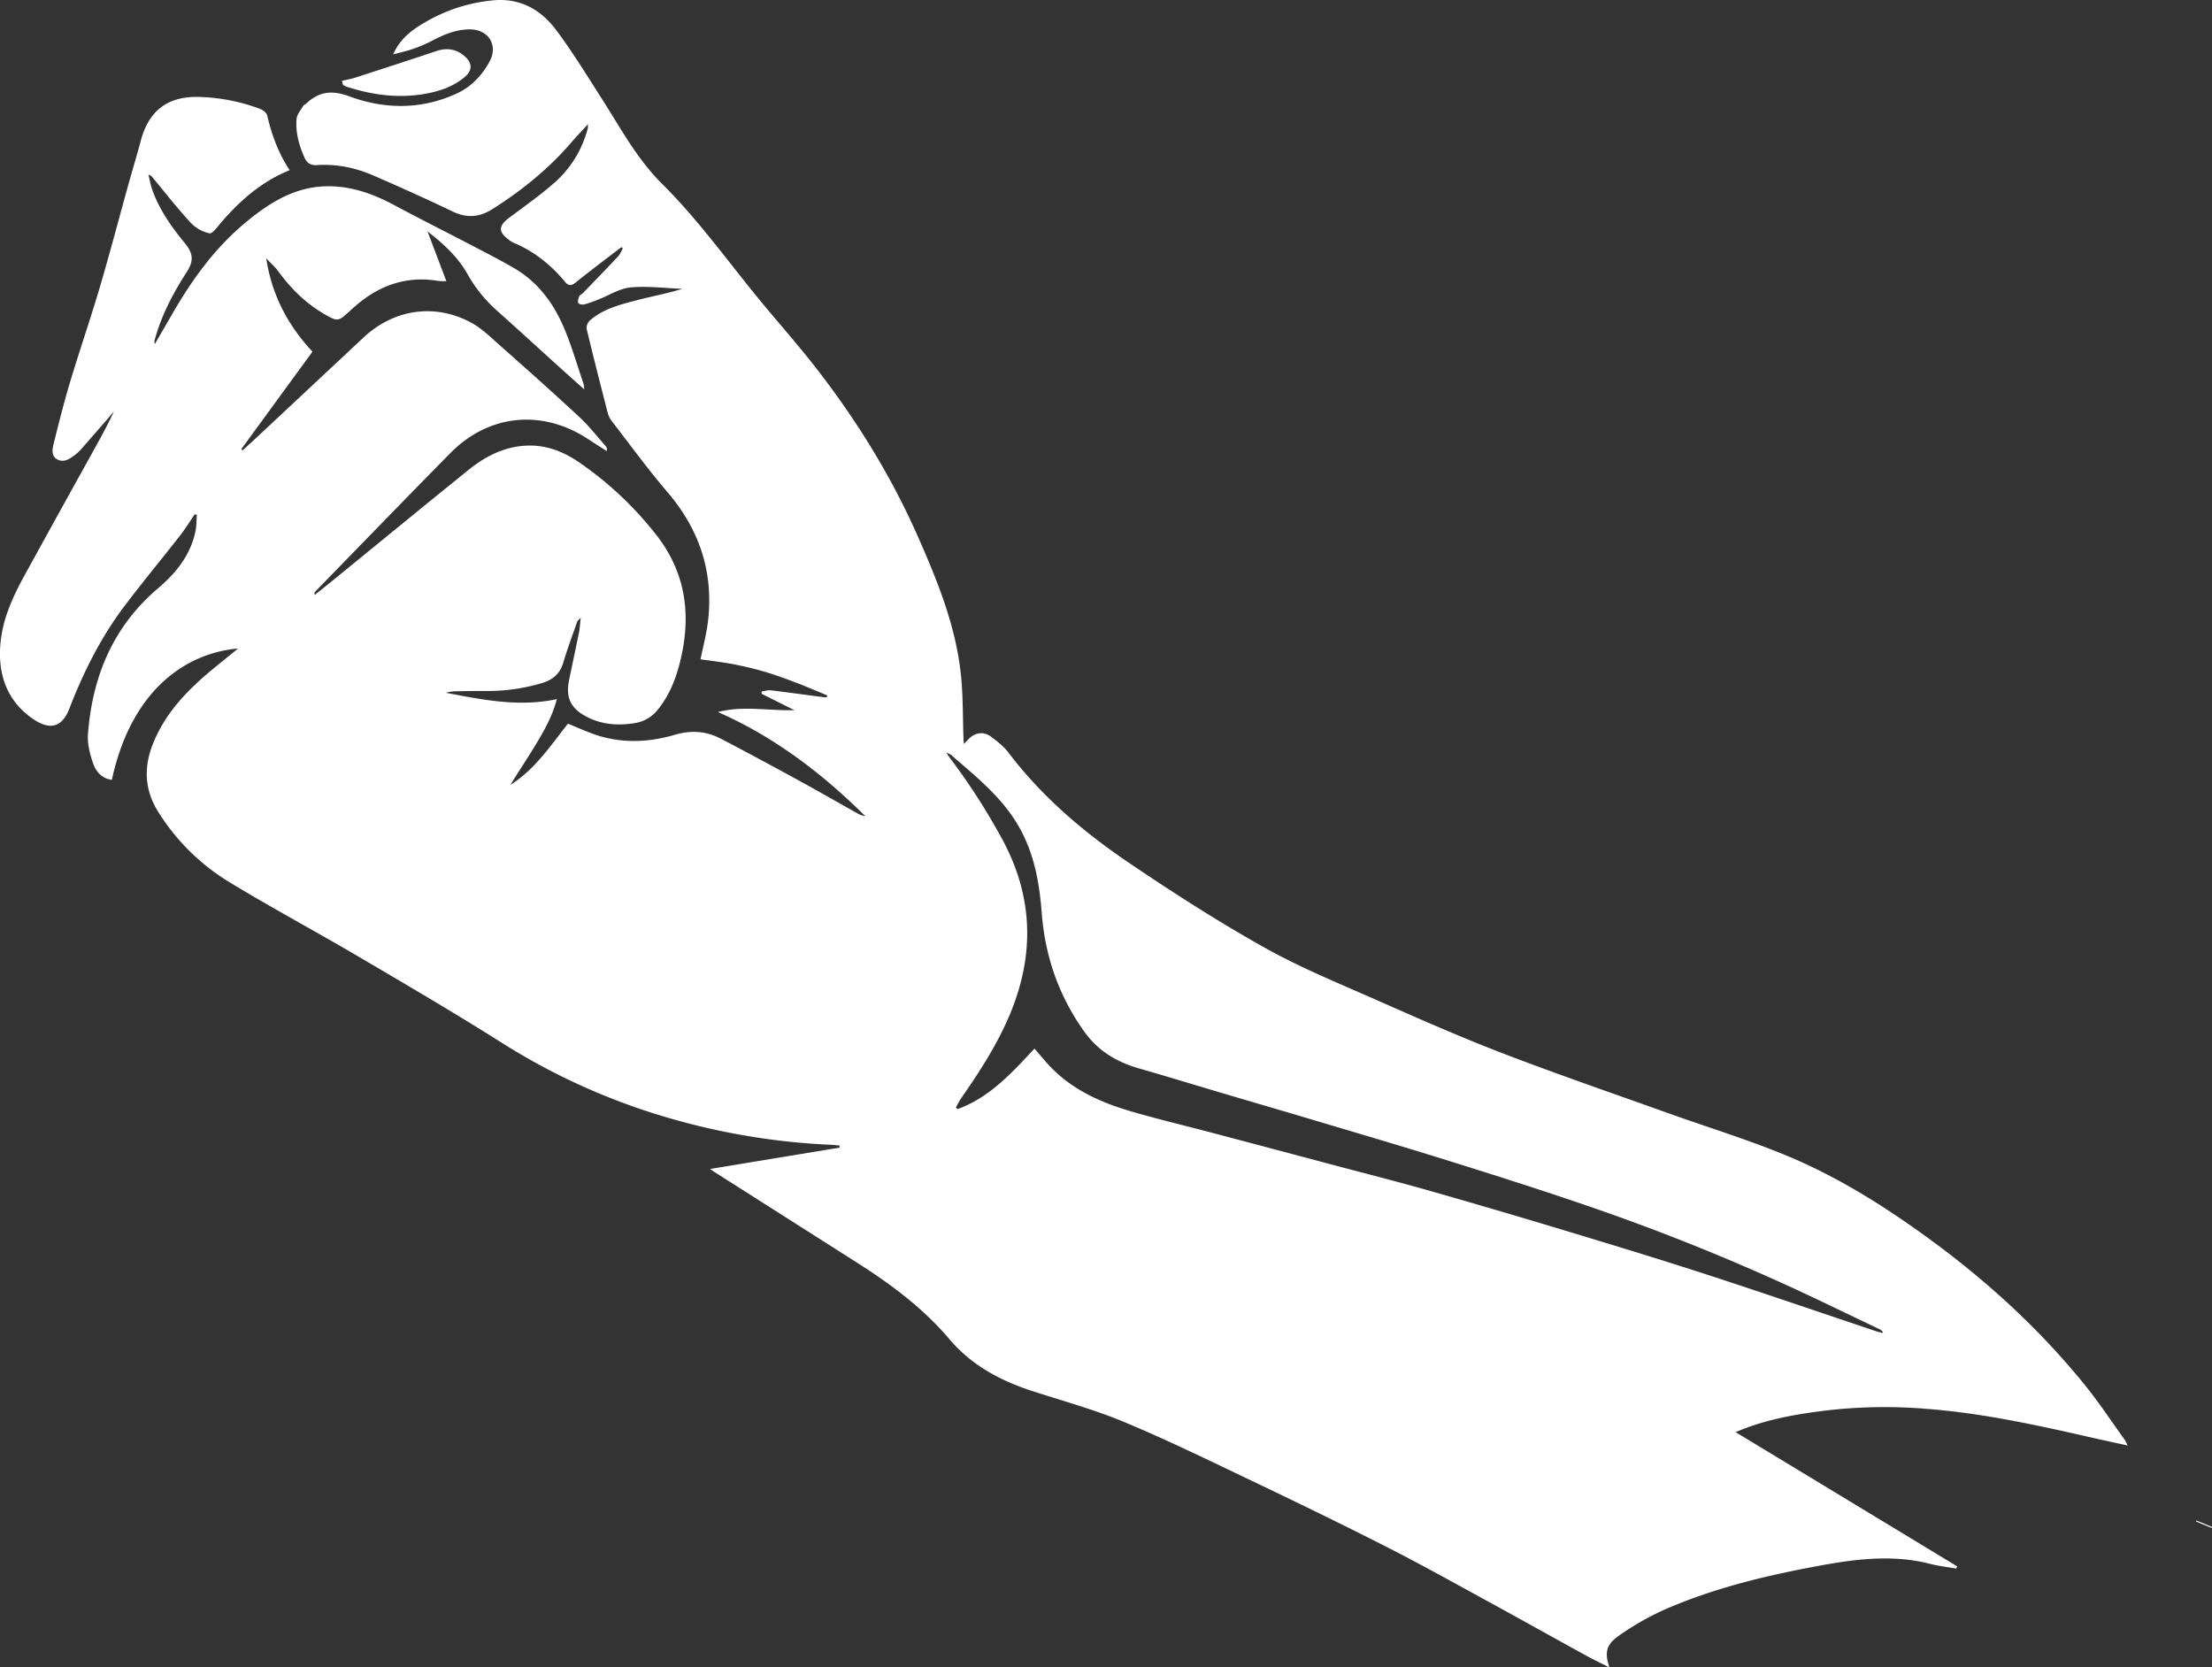 <svg id="Layer_1" data-name="Layer 1" xmlns="http://www.w3.org/2000/svg" viewBox="0 0 1478.86 1114.74"><rect x="0" y="0" width="1478.86" height="1114.74" fill="#333333" stroke="none"/><defs><style>.cls-1{fill:#fff;}</style></defs><title>fist</title><g id="VcAXaL.tif"><path class="cls-1" d="M38.39,197.14c4.78-10.73,12.68-16.44,21.21-21.39a109.7,109.7,0,0,1,46.23-14.82c17.6-1.5,31.34,6.31,41.37,19.67,11,14.6,20.54,30.26,30.4,45.65,12.65,19.73,23.7,40.62,40.53,57.32,22.28,22.1,40.77,47.34,60.37,71.67,14.39,17.87,29.83,34.91,43.84,53.06,26.63,34.49,49.43,71.44,67,111.39,13,29.44,25.12,59.28,28.61,91.62,1.56,14.48,1.25,29.17,1.81,43.76,0,.77.12,1.54.25,3.06,1.51-1.57,2.48-2.63,3.51-3.63,4.22-4.09,9.86-4.86,14.55-1.3,4.2,3.18,8.57,6.52,11.71,10.67,22.47,29.66,50.5,53.4,81,74,29.3,19.8,59.15,39,90,56.27,24,13.46,49.77,24,75,35.11,27.86,12.31,55.76,24.65,84.18,35.58,37,14.2,74.44,27.08,111.74,40.41,25.23,9,50.89,16.93,75.7,27,34.53,14,66.05,33.58,96.17,55.42,39.34,28.53,75.05,61,105.67,98.78,9.51,11.74,17.86,24.42,26.71,36.69a39,39,0,0,1,2.08,4c-8.79-1.93-16.77-3.61-24.71-5.43-36-8.23-72-16.1-108.92-19a337.52,337.52,0,0,0-68.68,1.12c-20,2.51-40.06,5.9-59.77,14.39l148.07,89.7c-.19.5-.38,1-.56,1.49-5.94-1-12-1.73-17.79-3.2-27.12-6.89-53.87-2.51-80.54,2.59-33.26,6.37-66,14.59-97.13,28.25a182.56,182.56,0,0,0-30.18,17.31c-8.5,5.9-9.57,11.34-6.23,21.16-6-3-11.09-5.43-16-8.14-22.74-12.5-45.38-25.17-68.15-37.6-21.91-12-43.73-24.13-66-35.42-29.52-15-59.32-29.45-89.2-43.71-28.09-13.41-56.1-27.1-84.8-39.09-19.89-8.31-40.85-14.08-61.42-20.71-21.59-7-40.81-17.21-55.85-34.94-17.33-20.44-38.66-36.38-61.19-50.72q-48-30.54-95.92-61c-.55-.35-1.09-.74-2.79-1.9L336.87,928c0-.46,0-.93,0-1.4-2.09-.18-4.19-.44-6.29-.53a459.11,459.11,0,0,1-102.18-16.28,435.76,435.76,0,0,1-116.92-51.62c-31.61-20-63.9-38.89-96.14-57.85-28.67-16.85-58-32.55-86.43-49.82a144.37,144.37,0,0,1-47.78-47.35c-8.67-13.92-9.62-28.88-3.58-44.43,7.77-20,21.76-35,37.75-48.55C-78.5,605-72.19,600-65.29,594.31c-32.81,2.78-70.84,25.56-84.36,87.8-6.82-.85-10.71-5.67-12.61-11.23-2.11-6.17-3.84-13-3.35-19.42,2.92-38.46,16.77-71.84,46.86-97.42,12-10.18,21.68-22.15,25-38.09.75-3.58.64-7.33.93-11l-1.44-.35c-3.22,4.7-6.2,9.6-9.7,14.08C-116.32,534.5-129.18,550-141.26,566-157,586.87-168.64,610.07-178,634.37c-4.29,11.16-11.68,15.78-24.49,6.94-18.32-12.64-24.13-31.87-21.27-53.6,2.05-15.61,8.75-29.61,16.24-43.22q22.23-40.44,44.65-80.79c5.06-9.15,10.2-18.26,14.63-28-1.34,1.6-2.66,3.21-4,4.79-6.09,7-12.17,14-18.31,21a25.94,25.94,0,0,1-3.69,3.33c-3.37,2.55-7.07,5.24-11.37,3.32-4.64-2.07-3.94-6.77-3-10.57,3.49-14,7-28,11.16-41.83,6.32-21,13.5-41.78,19.71-62.82,6.73-22.81,12.75-45.82,19.12-68.73,2.72-9.77,5.68-19.48,8.29-29.28,5.36-20.17,17.89-29.84,38.82-29.37a126.16,126.16,0,0,1,40.92,8c1.92.71,4.39,2.6,4.79,4.36,3,12.92,7.49,25.15,15,36.64-18.76,7.57-33.08,20.24-45.81,35-2.38,2.77-5.68,7.57-7.76,7.18a24.14,24.14,0,0,1-12.56-7.06c-8.88-9.63-17-20-25.36-30.09a5.1,5.1,0,0,0-2.92-2.06c.89,3.52,1.5,7.14,2.73,10.54,4.76,13.18,12.8,24.5,21.56,35.17,5.43,6.62,6.38,11.59,1.37,19.36-9.1,14.08-17,29-21.44,45.43a3.41,3.41,0,0,0,.12,2.66c3.72-6.41,7.47-12.81,11.16-19.24,13.21-23.08,28.53-44.48,49.14-61.66,16.09-13.41,33.3-24.37,55.28-24.5,16.26-.1,30.9,5.31,45,12.9,16.12,8.66,32.5,16.83,48.72,25.31,10.33,5.39,20.74,10.65,30.8,16.51,15.53,9,26,22.89,33,39,5.41,12.46,9.12,25.67,13.55,38.55a21.7,21.7,0,0,1,.37,3.51c-5.75-5.14-10.67-9.5-15.55-13.91-14.16-12.82-28.22-25.75-42.48-38.45a92.84,92.84,0,0,1-19.73-24.25c-6.4-11.49-15.77-20.3-27-29C65.77,327,69.71,337.4,74,348.73a43.07,43.07,0,0,1-5.36-.16c-21.42-3.62-39.69,3-55.75,17-1.76,1.53-3.45,3.13-5.18,4.68-5.91,5.26-6.88,5.22-14,1.24-13-7.29-23.37-17.35-32.07-29.34-2-2.79-4.7-5.11-8.11-8.75,3.88,24.77,14.4,44.69,30.94,62.46L-63.09,461l.85.81c2.81-2.56,5.65-5.08,8.43-7.68q36.23-33.89,72.46-67.78c20.13-18.77,47.17-23,71.5-10.13,7.33,3.87,13.55,10.05,19.86,15.64,17.78,15.74,35.52,31.53,52.91,47.69,6.43,6,11.87,13,17.71,19.6a3.32,3.32,0,0,1,.53,3.13c-4.09-2.62-8.2-5.2-12.25-7.87-30.78-20.34-66.56-16.86-92.36,9.37-30.18,30.67-60.12,61.58-90.15,92.4a2.21,2.21,0,0,0-.42,2.33c5-4,10-8,15-12.08,29.26-23.85,58.43-47.81,87.8-71.51,11.18-9,23.6-15.47,38.43-16.23,13.46-.7,25.15,4,35.91,11.4a232.42,232.42,0,0,1,51.3,48.38c20,25.55,23.46,54.31,15.76,85-2.89,11.56-7.25,22.44-14.92,31.82a24.22,24.22,0,0,1-15.61,8.94c-11.3,1.77-22.28.92-32.48-4.62S153.71,626.93,156,615.61c2.21-10.73,4.53-21.45,6.69-32.19.54-2.7.65-5.49,1.13-9.75-1.48,1.64-2.13,2.06-2.33,2.64-3.18,9.11-6.58,18.15-9.32,27.39-2.17,7.31-6.8,11.38-13.85,13.6a127.14,127.14,0,0,1-37.4,5.4c-7,0-14,.07-20.94.21a26,26,0,0,0-6.31,1c24.3,4.58,48.53,9.71,74.2,4.25-3,11.38-8.33,20.72-13.82,29.9s-11.62,18.14-17.2,27.42c16.36-10.31,26.82-26.28,38.44-40.93,5.34,2.21,10.33,4.41,15.43,6.35,18.47,7,37.34,6.57,55.86,1.13,11-3.24,21-2.57,30.85,2.53,17.25,9,34.36,18.22,51.42,27.55,13.57,7.42,27,15.16,40.47,22.7a14.19,14.19,0,0,0,4.76,1.56c-28.92-28.63-60.83-53-98.54-69.59,17-4.47,34-.72,51.13-1.25L284.8,624.62l0-1.58c2-.28,4.1-1,6.06-.78,11.55,1.38,23.07,3,34.6,4.49.93.13,1.88.13,2.82.19.15-.41.3-.82.44-1.23-6.75-2.79-13.45-5.72-20.28-8.33-7-2.66-14-5.27-21.19-7.4s-14.15-3.77-21.33-5.16-14.7-2.23-22-3.3c1.73-8.65,4-17,5-25.54,3.8-32.71-5.7-61.2-27.14-86.26-13.18-15.41-25.15-31.85-37.55-47.91a16.39,16.39,0,0,1-2.58-5.88c-4.72-18.37-9.43-36.75-13.85-55.2-.4-1.68.73-4.51,2.11-5.71,8.95-7.83,20.24-10.62,31.33-13.53,10-2.63,20.28-4.47,30.49-7.64-11.55-.44-23.19-2-34.6-.94-7.29.67-14.22,5.22-21.33,8a86.91,86.91,0,0,1-9.41,3.32c-1.3.33-3.71,0-4.15-.84-.6-1.1,0-3.08.55-4.46.4-1,1.76-1.45,2.56-2.28,7.83-8.11,15.69-16.2,23.4-24.42,1.39-1.49,2.16-3.57,3.21-5.38l-.87-.9c-1.35,1-2.71,2-4,3-9,6.9-18,13.7-26.83,20.78-2.87,2.3-4.73,2.15-7-.63-9.49-11.43-20.83-20.47-34.66-26.21a14.75,14.75,0,0,1-2.91-1.91c-7.14-5.25-6.87-9.34.31-14.65C126.42,298.5,137.21,291,147,282.23a72,72,0,0,0,20.46-32c.36-1.1.71-2.22,1-3.35a25,25,0,0,0,.21-3.11c-4.09,4.48-7.63,8.18-11,12.07-15.18,17.7-33.07,32.13-52.71,44.61-8.9,5.65-17.24,6.27-26.8,1.69C60.59,293.72,42.82,285.72,25,278c-11.86-5.11-24.38-7.76-37.43-6.87-3.95.27-6.62-1.05-8.32-4.81-3.76-8.33-6.19-17-5.4-26.11.27-3,2.85-5.88,4.47-8.77.3-.52,1.13-.7,1.61-1.15,8.76-8.26,17.13-9.6,29.57-5,23.6,8.67,48.34,8.82,71.92-2.27,9.46-4.45,16.4-11.94,21.4-21,6-10.92-.61-21.64-13.1-21.63-9.1,0-17.18,3.33-25.07,7.51a97.24,97.24,0,0,1-12.81,5.5C47.78,194.82,43.59,195.71,38.39,197.14ZM467.17,861.77c3.23,3.73,5.89,6.92,8.66,10,15.13,16.88,34.9,25.84,56,32,17.71,5.18,35.68,9.43,53.53,14.15q41.24,10.9,82.44,21.89c21.51,5.72,43.1,11.18,64.51,17.29q47.26,13.49,94.32,27.77c30.58,9.25,61.15,18.57,91.53,28.46,37.67,12.26,75.13,25.15,112.7,37.74a35,35,0,0,0,3.71.83,4.21,4.21,0,0,0-2.31-2.44c-19.53-9.31-39-18.82-58.63-27.88a1461.3,1461.3,0,0,0-136.75-54.67c-31-10.66-62.25-20.56-93.53-30.34-30.33-9.48-60.83-18.42-91.28-27.52-20.4-6.09-40.85-12-61.27-18.08-17.87-5.29-35.69-10.78-53.61-15.89-14.86-4.25-27.34-11.61-36.54-24.42-17.08-23.77-26.35-50.36-28.59-79.3-1.56-20.14-4.92-39.53-15-57.42-11.31-20.07-29-34-45.89-48.72a16.08,16.08,0,0,0-2.88-1.21c1.22,1.82,1.71,2.61,2.26,3.35a427.8,427.8,0,0,1,35.8,55.81c19.88,37.49,20.83,75.66,4.88,114.56-8.49,20.7-20.61,39.37-33.35,57.66a63.14,63.14,0,0,0-3.23,5.82l1.18,1C437.14,894.46,451.94,878.15,467.17,861.77Z" transform="translate(224.43 -160.75)"/><path class="cls-1" d="M4.18,214.82c3-.73,6.12-1.26,9.07-2.22,18-5.83,36-11.67,54-17.69,7.31-2.44,13.7-1.38,19.39,3.81,4.85,4.43,4.71,9.25-.36,13.51-8.32,7-18.31,10-28.75,11.61C40.27,226.46,23.46,224,7,218.6a14.29,14.29,0,0,1-2.09-1.08Z" transform="translate(224.43 -160.75)"/><path class="cls-1" d="M1254.13,1182.24l-10.44-4.31.27-.67,10.47,4.33Z" transform="translate(224.43 -160.75)"/></g></svg>